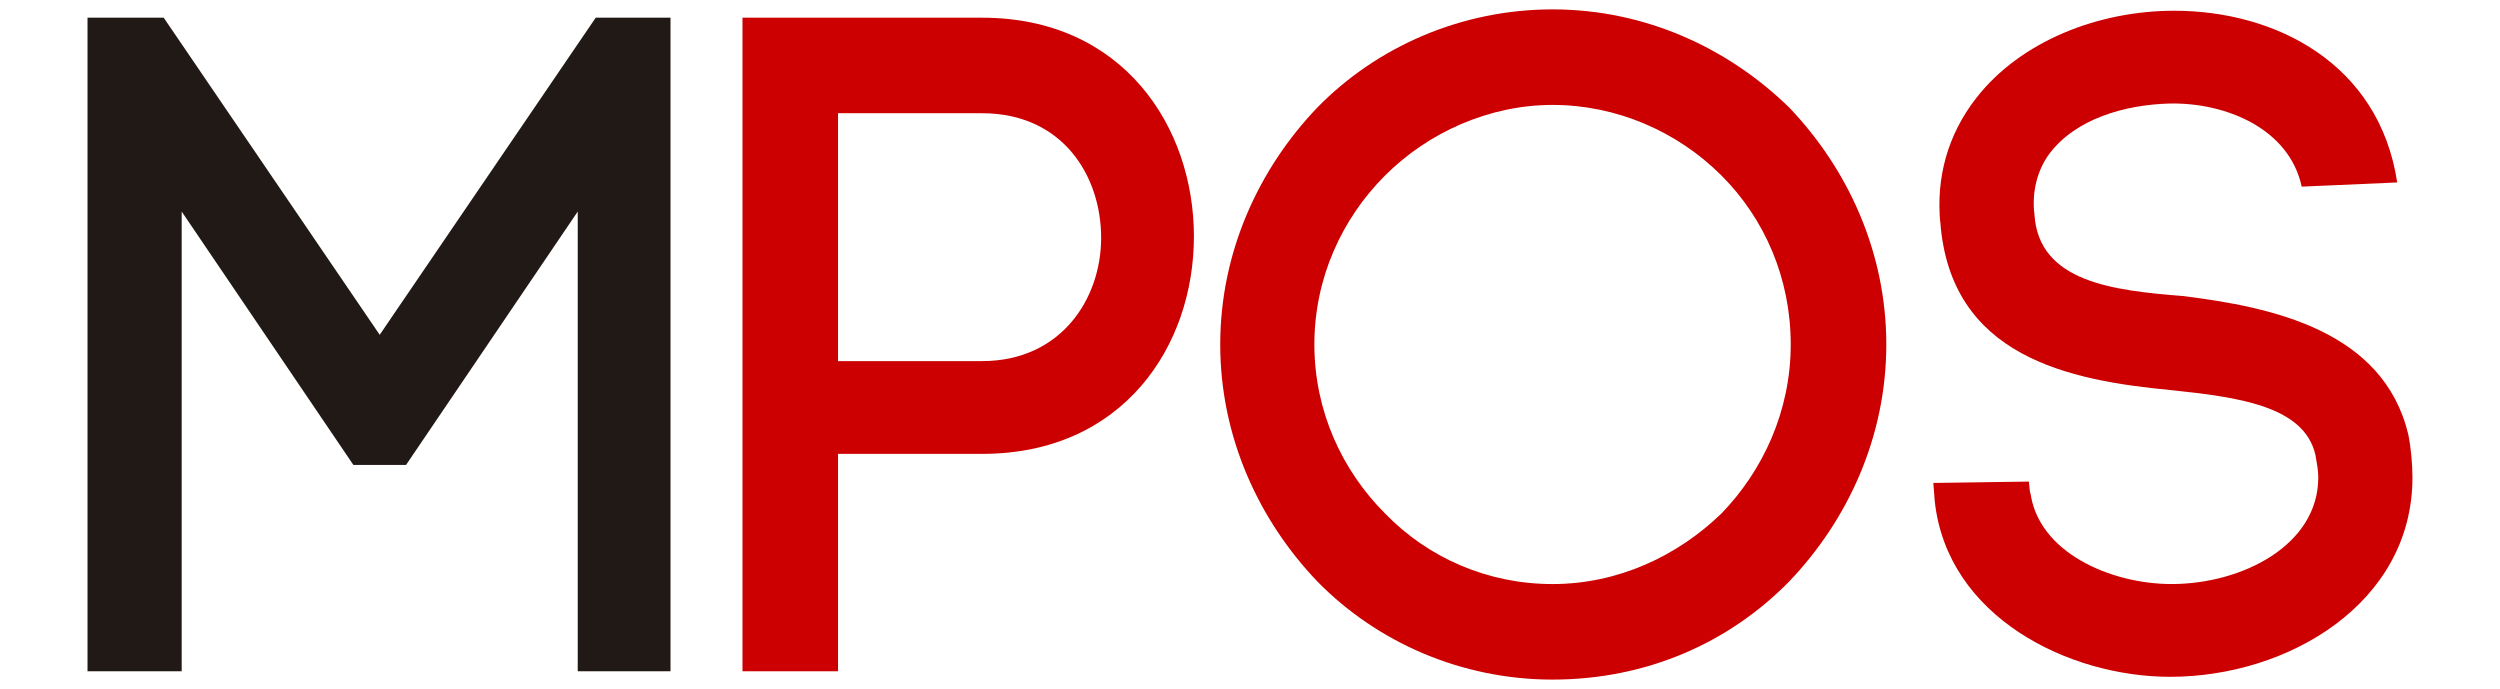 <?xml version="1.0" encoding="utf-8"?>
<!-- Generator: Adobe Illustrator 17.0.0, SVG Export Plug-In . SVG Version: 6.00 Build 0)  -->
<!DOCTYPE svg PUBLIC "-//W3C//DTD SVG 1.1//EN" "http://www.w3.org/Graphics/SVG/1.1/DTD/svg11.dtd">
<svg version="1.1" id="Capa_1" xmlns="http://www.w3.org/2000/svg" xmlns:xlink="http://www.w3.org/1999/xlink" x="0px" y="0px"
	 width="127px" height="35px" viewBox="242.5 378.5 127 35" enable-background="new 242.5 378.5 127 35" xml:space="preserve">
<g>
	<g>
		<path fill="#211915" d="M251.729,412.601h-4.783v-33.203h3.869l10.974,16.109l10.974-16.109h3.799v33.203h-4.713v-23.354
			l-8.723,12.873h-2.673l-8.723-12.873V412.601z"/>
	</g>
	<g>
		<path fill="#CC0000" d="M292.388,379.399c7.175,0,10.763,5.557,10.763,11.114c0,5.557-3.588,11.044-10.763,11.044h-7.316v11.044
			h-4.854v-33.203H292.388z M292.388,396.844c4.01,0,6.05-3.165,6.05-6.261c0-3.165-1.97-6.331-6.05-6.331h-7.316v12.592H292.388z"
			/>
		<path fill="#CC0000" d="M309.412,383.971c3.025-3.095,7.316-4.994,11.959-4.994c4.713,0,8.934,1.97,12.029,4.994
			c2.954,3.095,4.924,7.316,4.924,12.029s-1.97,8.934-4.924,12.029c-3.095,3.165-7.316,4.994-12.029,4.994
			c-4.643,0-8.934-1.899-11.959-4.994c-2.954-3.095-4.924-7.316-4.924-12.029S306.457,387.066,309.412,383.971z M329.952,387.418
			c-2.251-2.251-5.346-3.588-8.582-3.588s-6.331,1.407-8.512,3.588c-2.181,2.181-3.588,5.205-3.588,8.582s1.407,6.401,3.588,8.582
			c2.181,2.251,5.205,3.588,8.512,3.588s6.331-1.407,8.582-3.588c2.11-2.181,3.517-5.205,3.517-8.582
			S332.133,389.599,329.952,387.418z"/>
		<path fill="#CC0000" d="M359.426,387.981c-0.633-2.954-3.869-4.291-6.753-4.221c-2.251,0.07-4.713,0.774-6.05,2.532
			c-0.633,0.844-0.914,1.97-0.774,3.095c0.211,3.447,4.01,3.869,7.527,4.15c4.572,0.563,10.2,1.759,11.466,7.034
			c0.141,0.703,0.211,1.548,0.211,2.181c0,6.401-6.331,10.13-12.31,10.13c-5.135,0-11.325-3.025-11.959-8.934l-0.07-0.914
			l4.854-0.07l0.07,0.703v-0.211c0.352,3.095,4.08,4.713,7.175,4.713c3.588,0,7.456-1.97,7.456-5.417
			c0-0.352-0.07-0.703-0.141-1.126c-0.563-2.532-4.01-2.954-7.316-3.306c-5.205-0.492-11.255-1.688-11.747-8.582v0.07
			c-0.211-2.251,0.352-4.432,1.829-6.331c2.251-2.884,6.19-4.432,10.059-4.432c5.135,0,10.411,2.673,11.325,8.723L359.426,387.981z"
			/>
	</g>
</g>
</svg>
